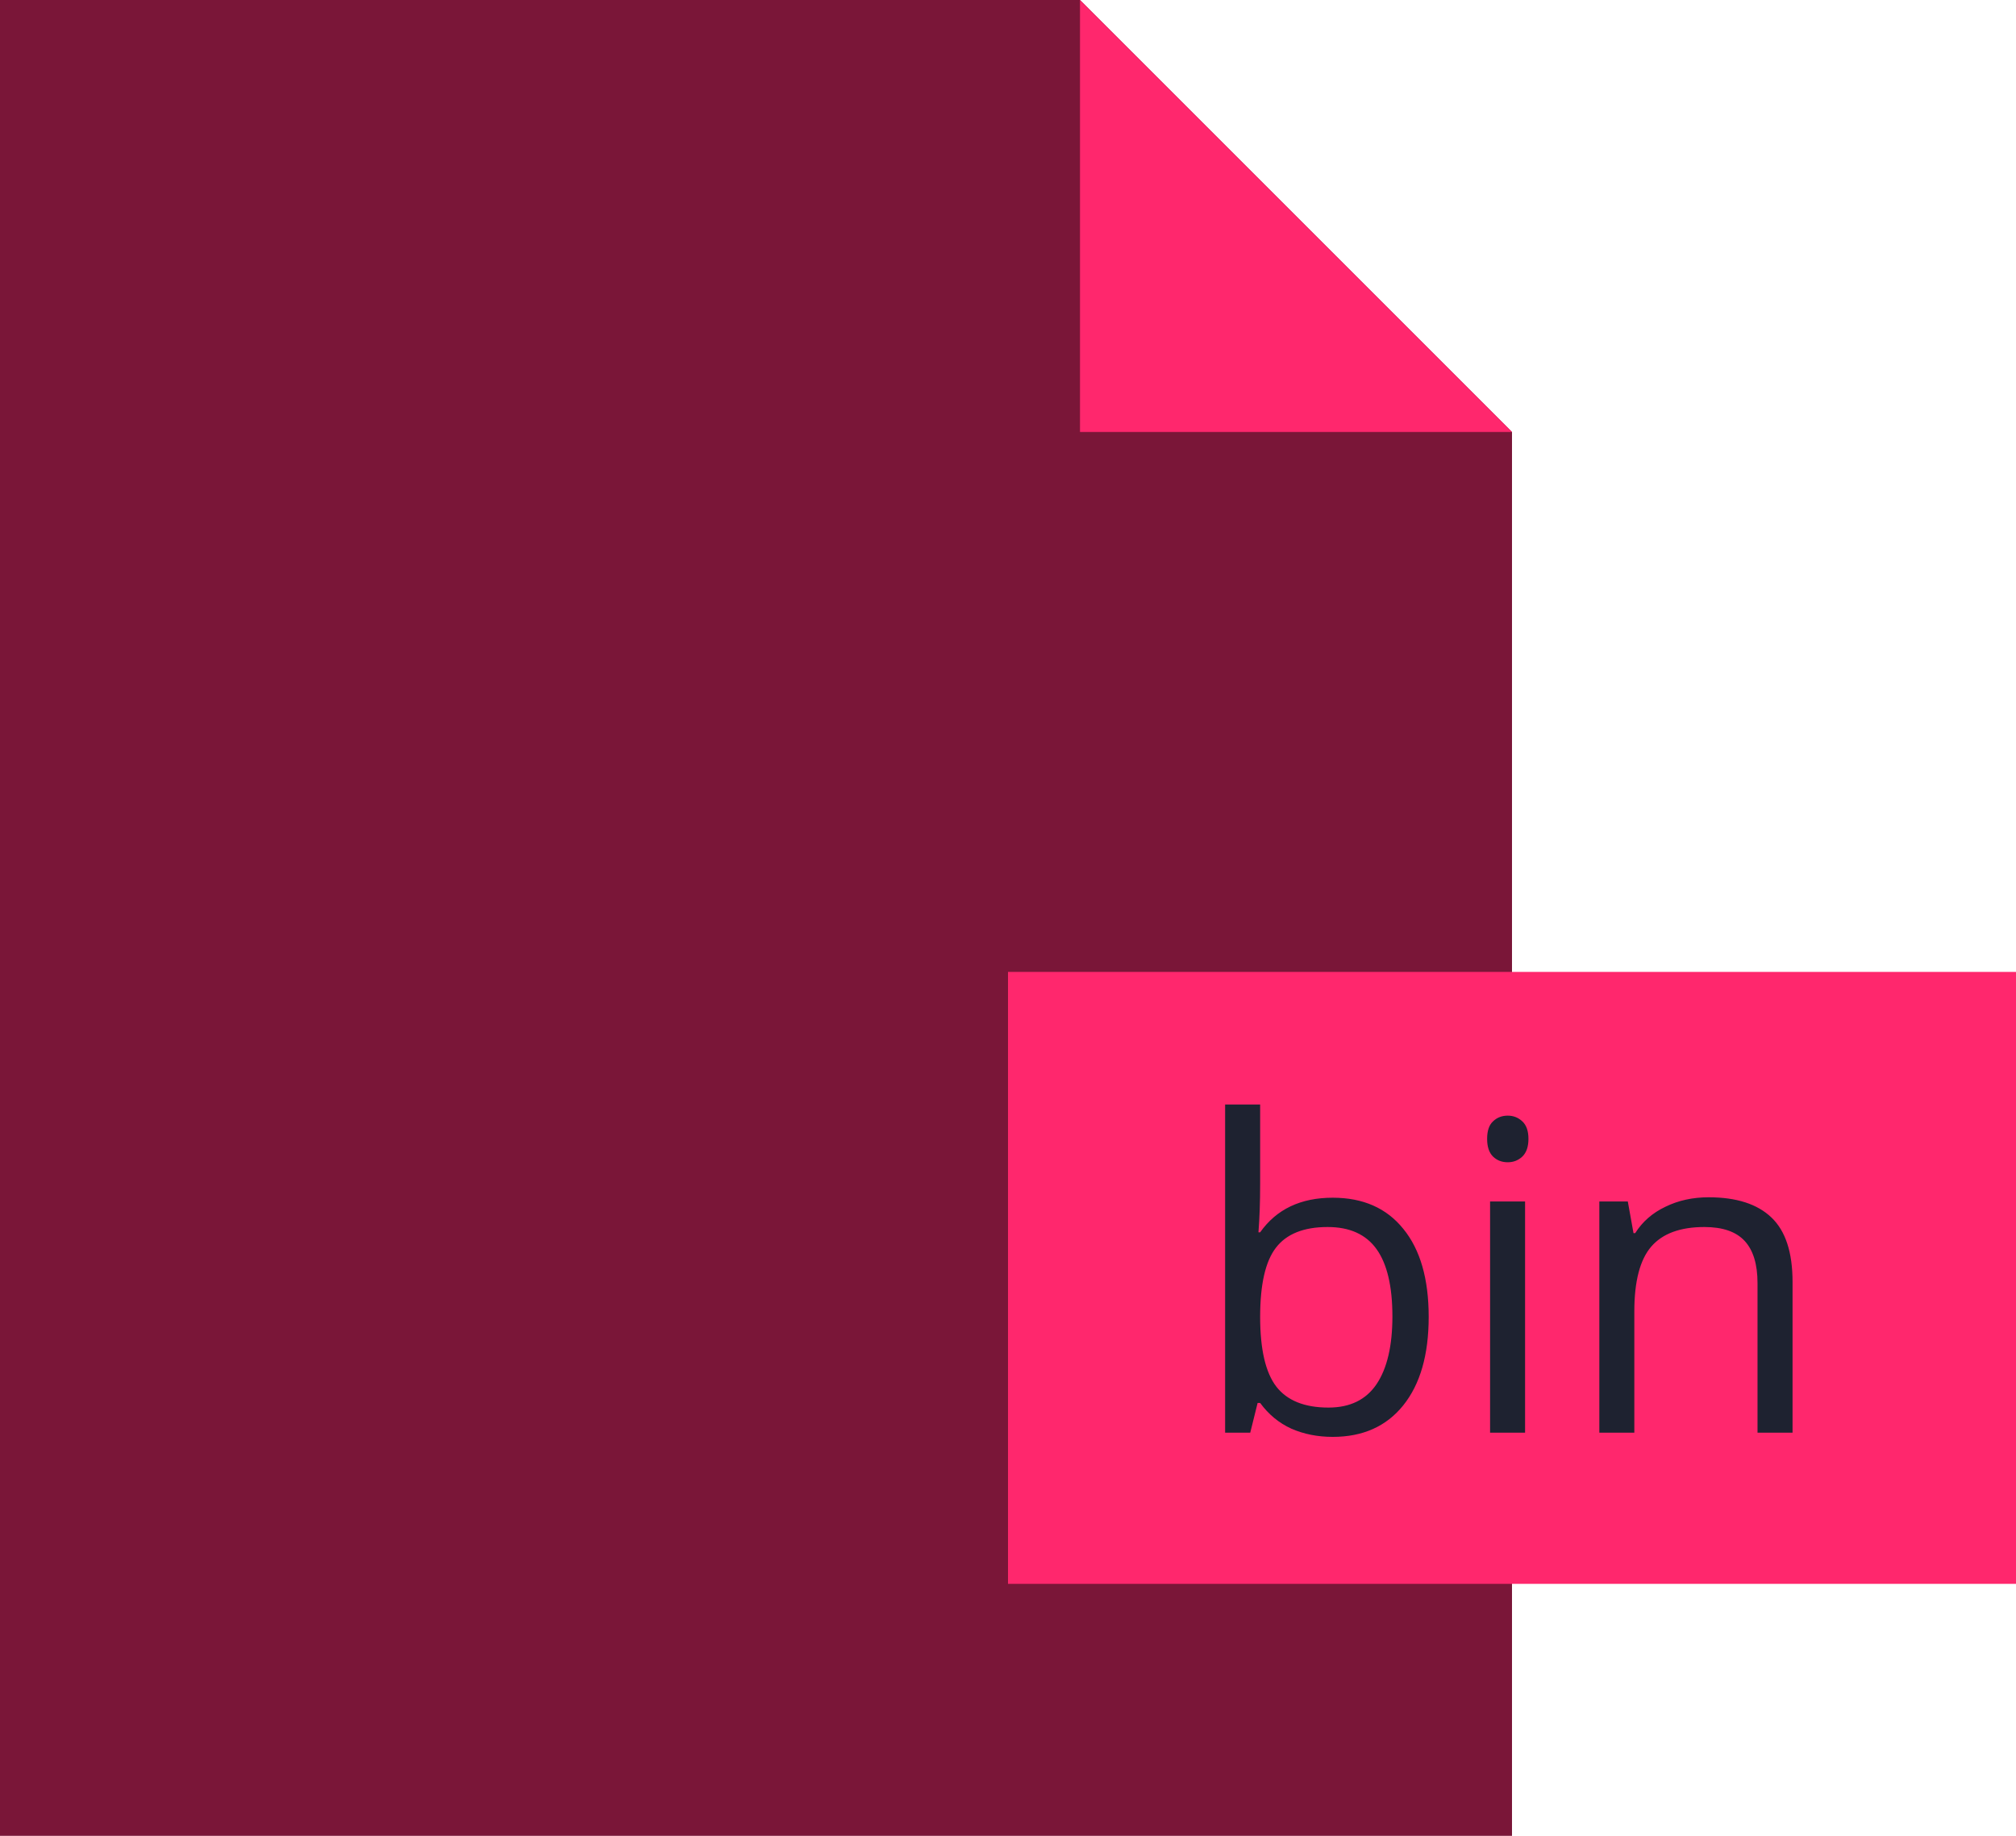 <svg xmlns="http://www.w3.org/2000/svg" width="56" height="51" fill="none" viewBox="0 0 56 51"><path fill="#7A1638" fill-rule="evenodd" d="M0 0H30L42 12V51H0V0Z" clip-rule="evenodd"/><path fill="#FF276D" fill-rule="evenodd" d="M0 12V0L12 12H0Z" clip-rule="evenodd" transform="translate(30)"/><path fill="#FF276D" fill-rule="evenodd" d="M0 0H28V17H0V0Z" clip-rule="evenodd" transform="translate(28 27)"/><path fill="#1E2230" d="M4.02 6.473C4.863 6.473 5.518 6.762 5.982 7.34C6.451 7.914 6.686 8.729 6.686 9.783C6.686 10.838 6.449 11.658 5.977 12.244C5.508 12.826 4.855 13.117 4.02 13.117C3.602 13.117 3.219 13.041 2.871 12.889C2.527 12.732 2.238 12.494 2.004 12.174H1.934L1.729 13H1.031V3.883H2.004V6.098C2.004 6.594 1.988 7.039 1.957 7.434H2.004C2.457 6.793 3.129 6.473 4.02 6.473ZM3.879 7.287C3.215 7.287 2.736 7.479 2.443 7.861C2.15 8.24 2.004 8.881 2.004 9.783C2.004 10.685 2.154 11.332 2.455 11.723C2.756 12.109 3.238 12.303 3.902 12.303C4.5 12.303 4.945 12.086 5.238 11.652C5.531 11.215 5.678 10.588 5.678 9.771C5.678 8.936 5.531 8.312 5.238 7.902C4.945 7.492 4.492 7.287 3.879 7.287ZM9.363 13H8.391V6.578H9.363V13ZM8.309 4.838C8.309 4.615 8.363 4.453 8.473 4.352C8.582 4.246 8.719 4.193 8.883 4.193C9.039 4.193 9.174 4.246 9.287 4.352C9.4 4.457 9.457 4.619 9.457 4.838C9.457 5.057 9.4 5.221 9.287 5.33C9.174 5.436 9.039 5.488 8.883 5.488C8.719 5.488 8.582 5.436 8.473 5.33C8.363 5.221 8.309 5.057 8.309 4.838ZM15.82 13V8.846C15.82 8.322 15.701 7.932 15.463 7.674C15.225 7.416 14.852 7.287 14.344 7.287C13.672 7.287 13.18 7.469 12.867 7.832C12.555 8.195 12.398 8.795 12.398 9.631V13H11.426V6.578H12.217L12.375 7.457H12.422C12.621 7.141 12.9 6.896 13.26 6.725C13.619 6.549 14.02 6.461 14.461 6.461C15.234 6.461 15.816 6.648 16.207 7.023C16.598 7.395 16.793 7.99 16.793 8.811V13H15.82Z" transform="translate(33 26.8)"/></svg>